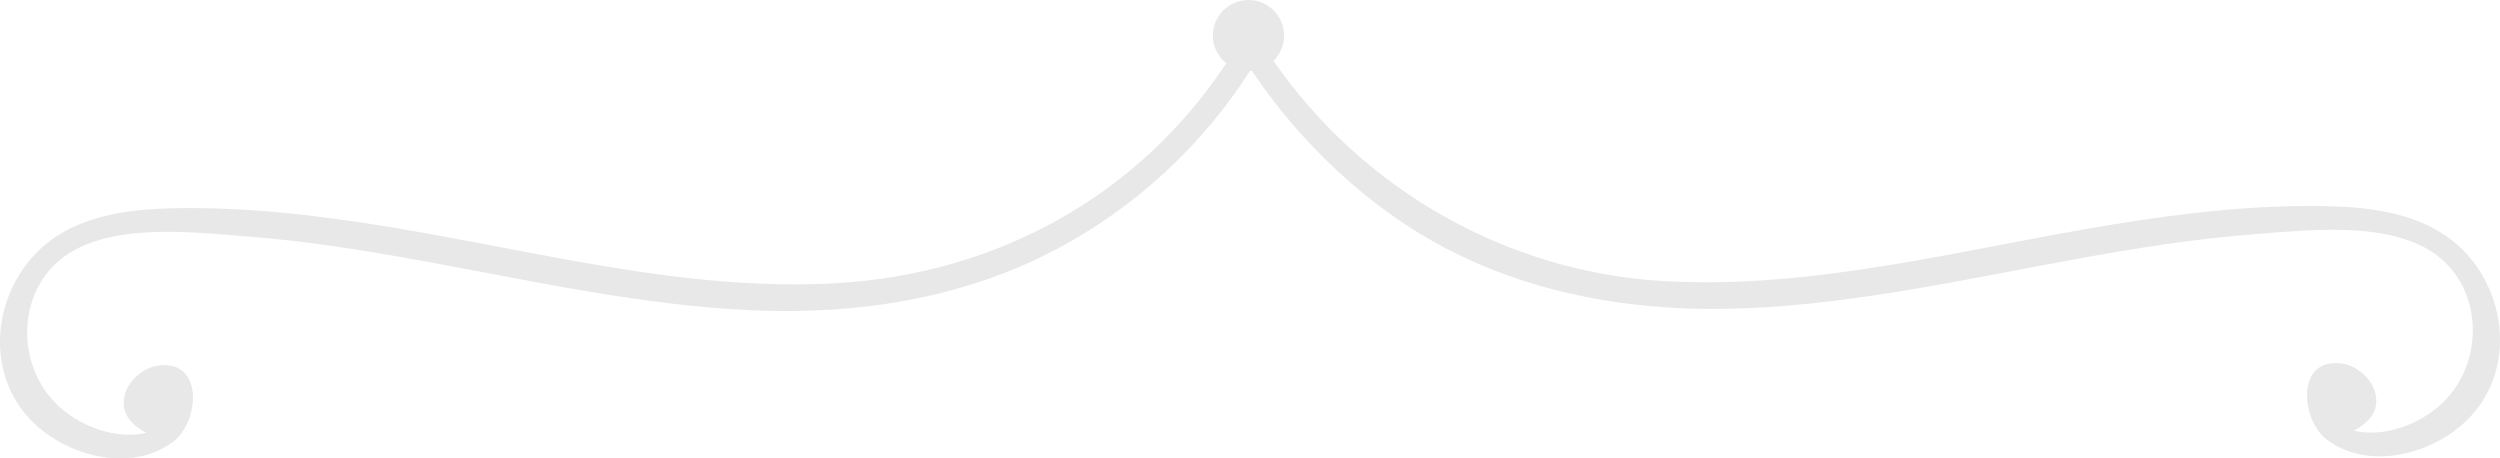 <?xml version="1.0" encoding="utf-8"?>
<!-- Generator: Adobe Illustrator 15.0.0, SVG Export Plug-In . SVG Version: 6.00 Build 0)  -->
<!DOCTYPE svg PUBLIC "-//W3C//DTD SVG 1.1//EN" "http://www.w3.org/Graphics/SVG/1.1/DTD/svg11.dtd">
<svg version="1.1" id="Mode_Isolation" xmlns="http://www.w3.org/2000/svg" xmlns:xlink="http://www.w3.org/1999/xlink" x="0px"
	 y="0px" width="223.762px" height="41.034px" viewBox="0 0 223.762 41.034" enable-background="new 0 0 223.762 41.034"
	 xml:space="preserve">
<path opacity="0.1" fill="#211915" d="M220.934,37.483c-3.112,3.158-8.896,4.736-12.713,1.835c-2.235-1.698-2.775-7.204,1.239-6.805
	c1.47,0.146,2.941,1.416,3.192,2.896c0.257,1.522-0.764,2.502-1.973,3.142c2.671,0.619,5.73-0.513,7.721-2.287
	c4.153-3.698,3.955-10.957-1.026-13.909c-4.294-2.546-11.006-1.742-15.754-1.378c-5.265,0.404-10.484,1.244-15.675,2.187
	c-9.828,1.787-19.635,4.002-29.648,4.427c-9.332,0.396-18.713-1.056-27.04-5.443c-6.772-3.569-12.926-9.395-17.201-15.805
	c-0.062,0.006-0.123,0.016-0.186,0.019c-4.284,6.699-10.33,12.266-17.365,15.973c-8.327,4.388-17.709,5.84-27.041,5.443
	c-10.013-0.425-19.819-2.639-29.647-4.426c-5.191-0.944-10.41-1.784-15.675-2.188c-4.748-0.364-11.46-1.167-15.754,1.379
	c-4.981,2.952-5.179,10.211-1.026,13.909c1.991,1.773,5.05,2.905,7.721,2.287c-1.209-0.641-2.23-1.62-1.973-3.143
	c0.251-1.48,1.722-2.749,3.192-2.895c4.014-0.4,3.474,5.106,1.239,6.805c-3.817,2.901-9.601,1.323-12.713-1.836
	c-3.443-3.493-3.63-8.876-1.168-12.973c2.924-4.865,8.299-5.919,13.574-6.051c6.519-0.165,13.031,0.594,19.455,1.641
	c13.289,2.164,26.643,5.845,40.218,5.055c14.293-0.832,26.968-7.774,34.85-19.68c-0.727-0.584-1.202-1.469-1.202-2.475
	c0-1.76,1.427-3.187,3.188-3.187c1.76,0,3.188,1.427,3.188,3.187c0,0.884-0.36,1.683-0.94,2.26
	c7.944,11.503,20.868,18.893,34.865,19.708c13.575,0.79,26.928-2.891,40.218-5.056c6.424-1.046,12.935-1.805,19.455-1.641
	c5.275,0.133,10.65,1.186,13.574,6.051C224.564,28.606,224.377,33.989,220.934,37.483"/>
</svg>
